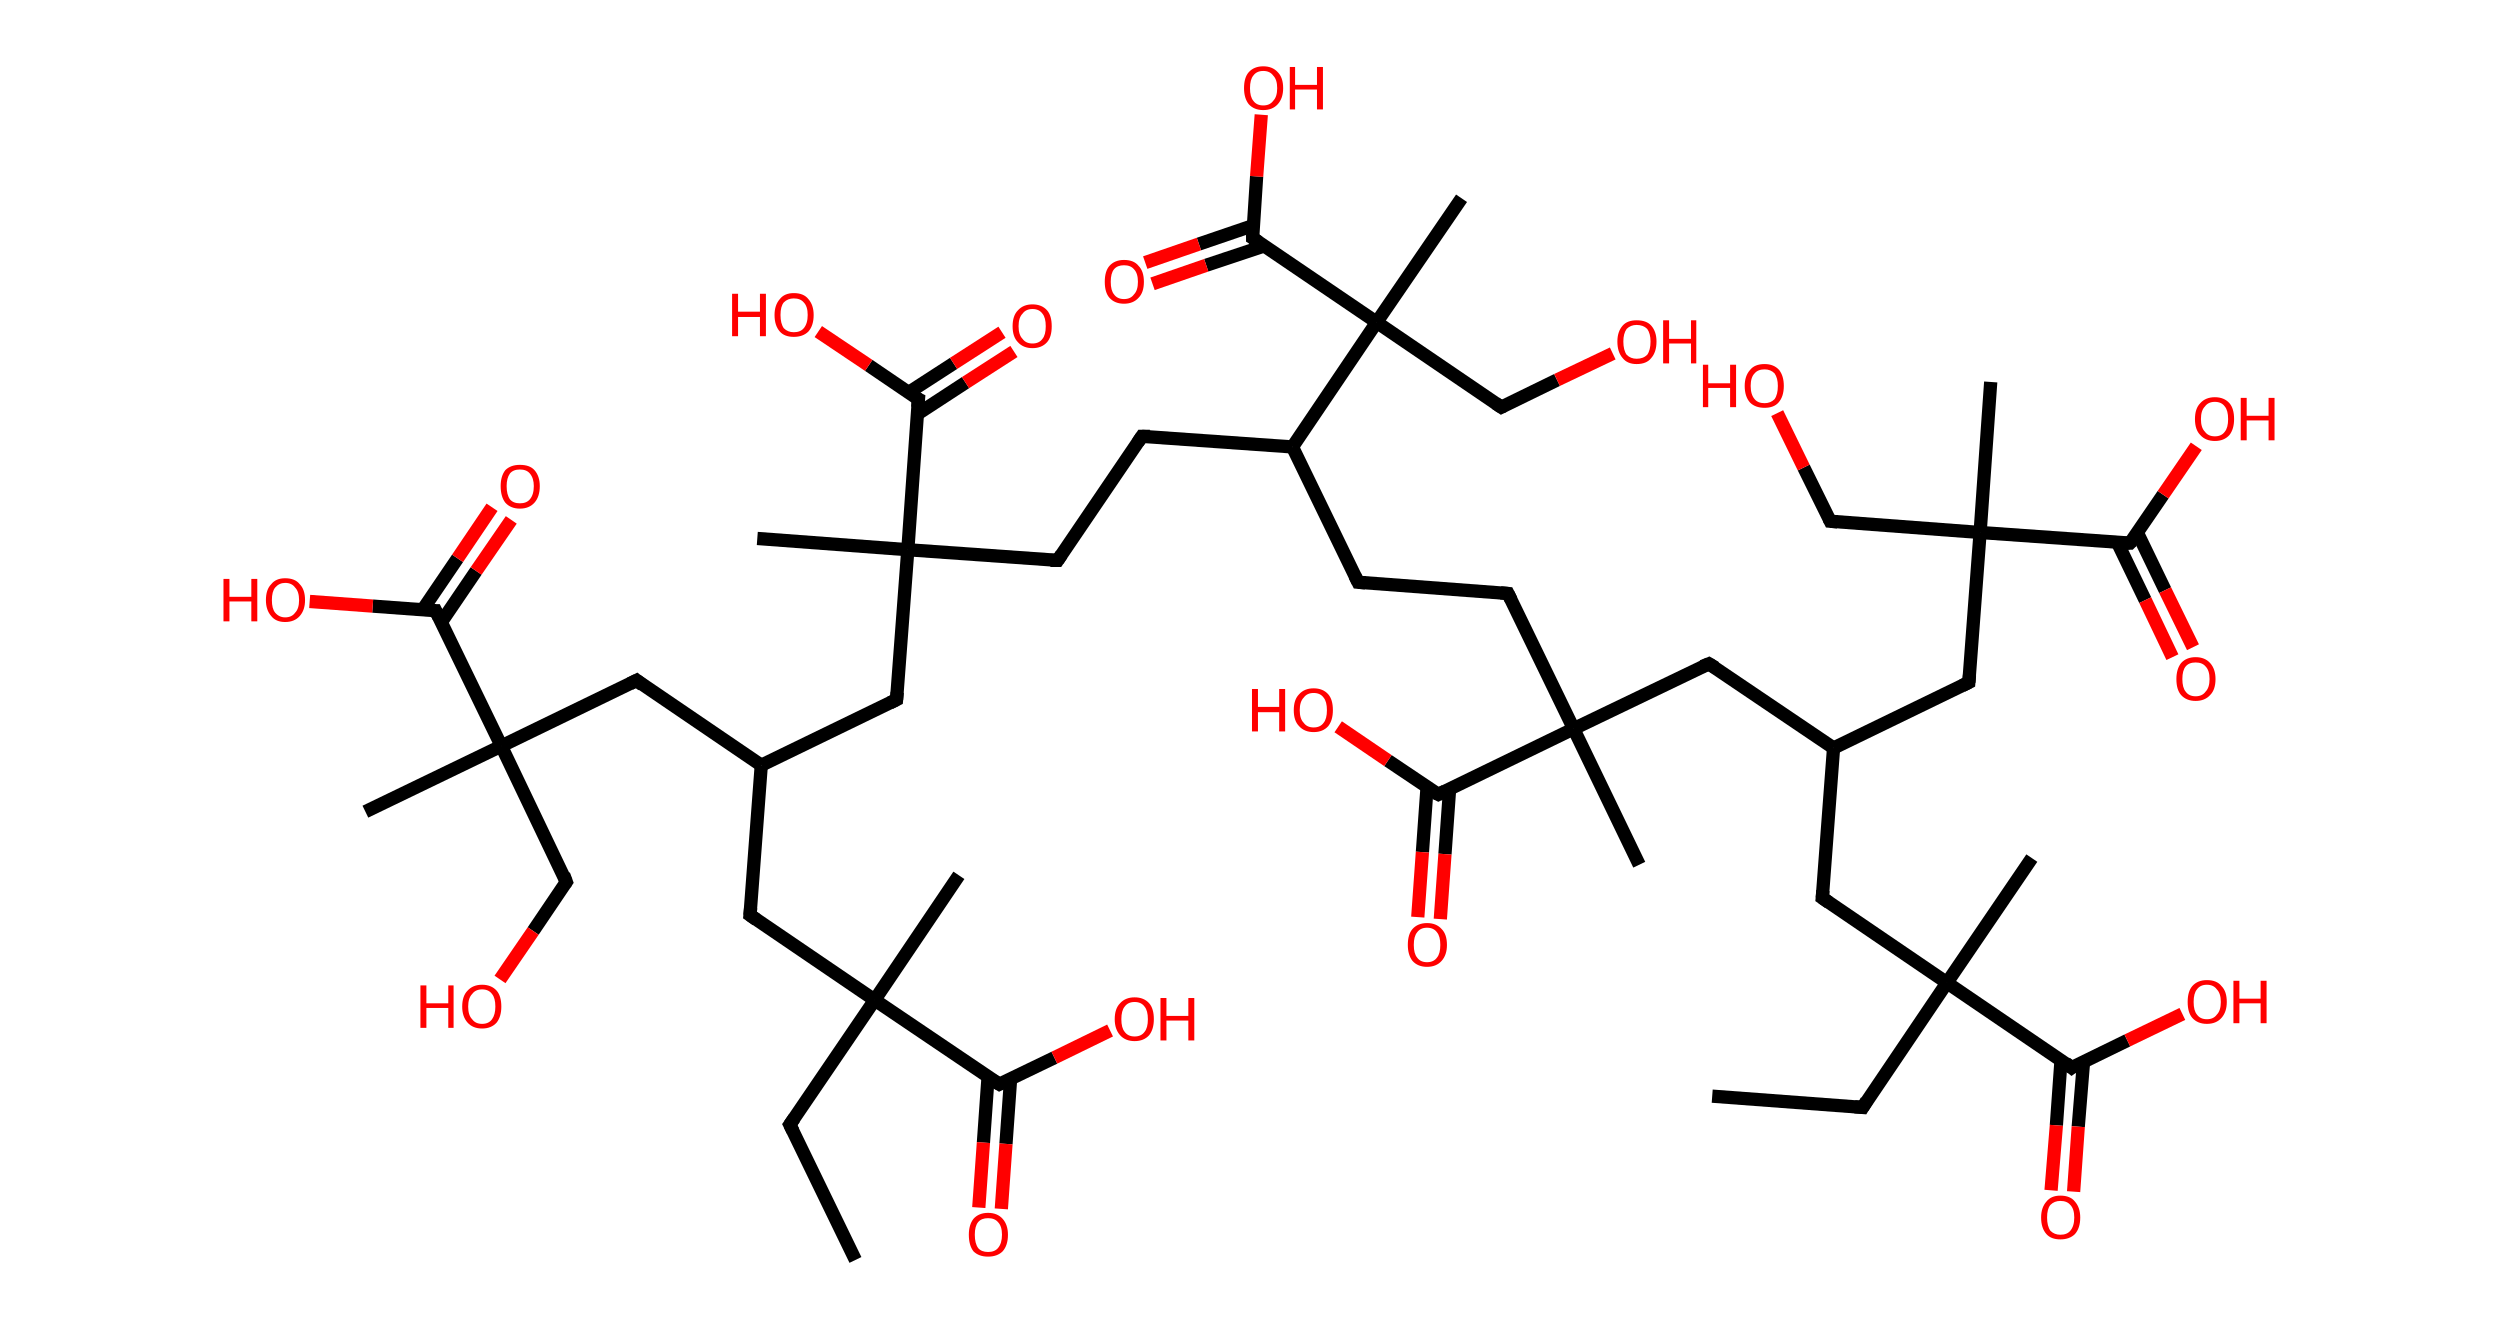 <?xml version='1.0' encoding='ASCII' standalone='yes'?>
<svg xmlns="http://www.w3.org/2000/svg" xmlns:rdkit="http://www.rdkit.org/xml" xmlns:xlink="http://www.w3.org/1999/xlink" version="1.1" baseProfile="full" xml:space="preserve" width="377px" height="200px" viewBox="0 0 377 200">
<!-- END OF HEADER -->
<rect style="opacity:1.0;fill:#FFFFFF;stroke:none" width="377.0" height="200.0" x="0.0" y="0.0"> </rect>
<path class="bond-0 atom-0 atom-1" d="M 258.2,165.3 L 280.9,167.0" style="fill:none;fill-rule:evenodd;stroke:#000000;stroke-width:2.0px;stroke-linecap:butt;stroke-linejoin:miter;stroke-opacity:1"/>
<path class="bond-1 atom-1 atom-2" d="M 280.9,167.0 L 293.6,148.2" style="fill:none;fill-rule:evenodd;stroke:#000000;stroke-width:2.0px;stroke-linecap:butt;stroke-linejoin:miter;stroke-opacity:1"/>
<path class="bond-2 atom-2 atom-3" d="M 293.6,148.2 L 306.4,129.4" style="fill:none;fill-rule:evenodd;stroke:#000000;stroke-width:2.0px;stroke-linecap:butt;stroke-linejoin:miter;stroke-opacity:1"/>
<path class="bond-3 atom-2 atom-4" d="M 293.6,148.2 L 274.8,135.4" style="fill:none;fill-rule:evenodd;stroke:#000000;stroke-width:2.0px;stroke-linecap:butt;stroke-linejoin:miter;stroke-opacity:1"/>
<path class="bond-4 atom-4 atom-5" d="M 274.8,135.4 L 276.5,112.8" style="fill:none;fill-rule:evenodd;stroke:#000000;stroke-width:2.0px;stroke-linecap:butt;stroke-linejoin:miter;stroke-opacity:1"/>
<path class="bond-5 atom-5 atom-6" d="M 276.5,112.8 L 296.9,102.9" style="fill:none;fill-rule:evenodd;stroke:#000000;stroke-width:2.0px;stroke-linecap:butt;stroke-linejoin:miter;stroke-opacity:1"/>
<path class="bond-6 atom-6 atom-7" d="M 296.9,102.9 L 298.6,80.3" style="fill:none;fill-rule:evenodd;stroke:#000000;stroke-width:2.0px;stroke-linecap:butt;stroke-linejoin:miter;stroke-opacity:1"/>
<path class="bond-7 atom-7 atom-8" d="M 298.6,80.3 L 300.2,57.6" style="fill:none;fill-rule:evenodd;stroke:#000000;stroke-width:2.0px;stroke-linecap:butt;stroke-linejoin:miter;stroke-opacity:1"/>
<path class="bond-8 atom-7 atom-9" d="M 298.6,80.3 L 276.0,78.6" style="fill:none;fill-rule:evenodd;stroke:#000000;stroke-width:2.0px;stroke-linecap:butt;stroke-linejoin:miter;stroke-opacity:1"/>
<path class="bond-9 atom-9 atom-10" d="M 276.0,78.6 L 272.0,70.5" style="fill:none;fill-rule:evenodd;stroke:#000000;stroke-width:2.0px;stroke-linecap:butt;stroke-linejoin:miter;stroke-opacity:1"/>
<path class="bond-9 atom-9 atom-10" d="M 272.0,70.5 L 268.0,62.3" style="fill:none;fill-rule:evenodd;stroke:#FF0000;stroke-width:2.0px;stroke-linecap:butt;stroke-linejoin:miter;stroke-opacity:1"/>
<path class="bond-10 atom-7 atom-11" d="M 298.6,80.3 L 321.2,81.9" style="fill:none;fill-rule:evenodd;stroke:#000000;stroke-width:2.0px;stroke-linecap:butt;stroke-linejoin:miter;stroke-opacity:1"/>
<path class="bond-11 atom-11 atom-12" d="M 319.3,81.8 L 323.5,90.5" style="fill:none;fill-rule:evenodd;stroke:#000000;stroke-width:2.0px;stroke-linecap:butt;stroke-linejoin:miter;stroke-opacity:1"/>
<path class="bond-11 atom-11 atom-12" d="M 323.5,90.5 L 327.6,99.1" style="fill:none;fill-rule:evenodd;stroke:#FF0000;stroke-width:2.0px;stroke-linecap:butt;stroke-linejoin:miter;stroke-opacity:1"/>
<path class="bond-11 atom-11 atom-12" d="M 322.3,80.3 L 326.5,89.0" style="fill:none;fill-rule:evenodd;stroke:#000000;stroke-width:2.0px;stroke-linecap:butt;stroke-linejoin:miter;stroke-opacity:1"/>
<path class="bond-11 atom-11 atom-12" d="M 326.5,89.0 L 330.7,97.6" style="fill:none;fill-rule:evenodd;stroke:#FF0000;stroke-width:2.0px;stroke-linecap:butt;stroke-linejoin:miter;stroke-opacity:1"/>
<path class="bond-12 atom-11 atom-13" d="M 321.2,81.9 L 326.2,74.6" style="fill:none;fill-rule:evenodd;stroke:#000000;stroke-width:2.0px;stroke-linecap:butt;stroke-linejoin:miter;stroke-opacity:1"/>
<path class="bond-12 atom-11 atom-13" d="M 326.2,74.6 L 331.2,67.3" style="fill:none;fill-rule:evenodd;stroke:#FF0000;stroke-width:2.0px;stroke-linecap:butt;stroke-linejoin:miter;stroke-opacity:1"/>
<path class="bond-13 atom-5 atom-14" d="M 276.5,112.8 L 257.7,100.1" style="fill:none;fill-rule:evenodd;stroke:#000000;stroke-width:2.0px;stroke-linecap:butt;stroke-linejoin:miter;stroke-opacity:1"/>
<path class="bond-14 atom-14 atom-15" d="M 257.7,100.1 L 237.3,109.9" style="fill:none;fill-rule:evenodd;stroke:#000000;stroke-width:2.0px;stroke-linecap:butt;stroke-linejoin:miter;stroke-opacity:1"/>
<path class="bond-15 atom-15 atom-16" d="M 237.3,109.9 L 247.2,130.4" style="fill:none;fill-rule:evenodd;stroke:#000000;stroke-width:2.0px;stroke-linecap:butt;stroke-linejoin:miter;stroke-opacity:1"/>
<path class="bond-16 atom-15 atom-17" d="M 237.3,109.9 L 227.4,89.5" style="fill:none;fill-rule:evenodd;stroke:#000000;stroke-width:2.0px;stroke-linecap:butt;stroke-linejoin:miter;stroke-opacity:1"/>
<path class="bond-17 atom-17 atom-18" d="M 227.4,89.5 L 204.8,87.8" style="fill:none;fill-rule:evenodd;stroke:#000000;stroke-width:2.0px;stroke-linecap:butt;stroke-linejoin:miter;stroke-opacity:1"/>
<path class="bond-18 atom-18 atom-19" d="M 204.8,87.8 L 194.9,67.4" style="fill:none;fill-rule:evenodd;stroke:#000000;stroke-width:2.0px;stroke-linecap:butt;stroke-linejoin:miter;stroke-opacity:1"/>
<path class="bond-19 atom-19 atom-20" d="M 194.9,67.4 L 172.2,65.8" style="fill:none;fill-rule:evenodd;stroke:#000000;stroke-width:2.0px;stroke-linecap:butt;stroke-linejoin:miter;stroke-opacity:1"/>
<path class="bond-20 atom-20 atom-21" d="M 172.2,65.8 L 159.5,84.5" style="fill:none;fill-rule:evenodd;stroke:#000000;stroke-width:2.0px;stroke-linecap:butt;stroke-linejoin:miter;stroke-opacity:1"/>
<path class="bond-21 atom-21 atom-22" d="M 159.5,84.5 L 136.9,82.9" style="fill:none;fill-rule:evenodd;stroke:#000000;stroke-width:2.0px;stroke-linecap:butt;stroke-linejoin:miter;stroke-opacity:1"/>
<path class="bond-22 atom-22 atom-23" d="M 136.9,82.9 L 114.2,81.2" style="fill:none;fill-rule:evenodd;stroke:#000000;stroke-width:2.0px;stroke-linecap:butt;stroke-linejoin:miter;stroke-opacity:1"/>
<path class="bond-23 atom-22 atom-24" d="M 136.9,82.9 L 135.2,105.5" style="fill:none;fill-rule:evenodd;stroke:#000000;stroke-width:2.0px;stroke-linecap:butt;stroke-linejoin:miter;stroke-opacity:1"/>
<path class="bond-24 atom-24 atom-25" d="M 135.2,105.5 L 114.8,115.4" style="fill:none;fill-rule:evenodd;stroke:#000000;stroke-width:2.0px;stroke-linecap:butt;stroke-linejoin:miter;stroke-opacity:1"/>
<path class="bond-25 atom-25 atom-26" d="M 114.8,115.4 L 113.1,138.0" style="fill:none;fill-rule:evenodd;stroke:#000000;stroke-width:2.0px;stroke-linecap:butt;stroke-linejoin:miter;stroke-opacity:1"/>
<path class="bond-26 atom-26 atom-27" d="M 113.1,138.0 L 131.9,150.8" style="fill:none;fill-rule:evenodd;stroke:#000000;stroke-width:2.0px;stroke-linecap:butt;stroke-linejoin:miter;stroke-opacity:1"/>
<path class="bond-27 atom-27 atom-28" d="M 131.9,150.8 L 144.6,132.0" style="fill:none;fill-rule:evenodd;stroke:#000000;stroke-width:2.0px;stroke-linecap:butt;stroke-linejoin:miter;stroke-opacity:1"/>
<path class="bond-28 atom-27 atom-29" d="M 131.9,150.8 L 119.1,169.6" style="fill:none;fill-rule:evenodd;stroke:#000000;stroke-width:2.0px;stroke-linecap:butt;stroke-linejoin:miter;stroke-opacity:1"/>
<path class="bond-29 atom-29 atom-30" d="M 119.1,169.6 L 129.0,190.0" style="fill:none;fill-rule:evenodd;stroke:#000000;stroke-width:2.0px;stroke-linecap:butt;stroke-linejoin:miter;stroke-opacity:1"/>
<path class="bond-30 atom-27 atom-31" d="M 131.9,150.8 L 150.7,163.5" style="fill:none;fill-rule:evenodd;stroke:#000000;stroke-width:2.0px;stroke-linecap:butt;stroke-linejoin:miter;stroke-opacity:1"/>
<path class="bond-31 atom-31 atom-32" d="M 149.0,162.4 L 148.3,172.3" style="fill:none;fill-rule:evenodd;stroke:#000000;stroke-width:2.0px;stroke-linecap:butt;stroke-linejoin:miter;stroke-opacity:1"/>
<path class="bond-31 atom-31 atom-32" d="M 148.3,172.3 L 147.6,182.1" style="fill:none;fill-rule:evenodd;stroke:#FF0000;stroke-width:2.0px;stroke-linecap:butt;stroke-linejoin:miter;stroke-opacity:1"/>
<path class="bond-31 atom-31 atom-32" d="M 152.4,162.7 L 151.7,172.5" style="fill:none;fill-rule:evenodd;stroke:#000000;stroke-width:2.0px;stroke-linecap:butt;stroke-linejoin:miter;stroke-opacity:1"/>
<path class="bond-31 atom-31 atom-32" d="M 151.7,172.5 L 151.0,182.3" style="fill:none;fill-rule:evenodd;stroke:#FF0000;stroke-width:2.0px;stroke-linecap:butt;stroke-linejoin:miter;stroke-opacity:1"/>
<path class="bond-32 atom-31 atom-33" d="M 150.7,163.5 L 159.0,159.5" style="fill:none;fill-rule:evenodd;stroke:#000000;stroke-width:2.0px;stroke-linecap:butt;stroke-linejoin:miter;stroke-opacity:1"/>
<path class="bond-32 atom-31 atom-33" d="M 159.0,159.5 L 167.4,155.4" style="fill:none;fill-rule:evenodd;stroke:#FF0000;stroke-width:2.0px;stroke-linecap:butt;stroke-linejoin:miter;stroke-opacity:1"/>
<path class="bond-33 atom-25 atom-34" d="M 114.8,115.4 L 96.0,102.6" style="fill:none;fill-rule:evenodd;stroke:#000000;stroke-width:2.0px;stroke-linecap:butt;stroke-linejoin:miter;stroke-opacity:1"/>
<path class="bond-34 atom-34 atom-35" d="M 96.0,102.6 L 75.6,112.5" style="fill:none;fill-rule:evenodd;stroke:#000000;stroke-width:2.0px;stroke-linecap:butt;stroke-linejoin:miter;stroke-opacity:1"/>
<path class="bond-35 atom-35 atom-36" d="M 75.6,112.5 L 55.1,122.4" style="fill:none;fill-rule:evenodd;stroke:#000000;stroke-width:2.0px;stroke-linecap:butt;stroke-linejoin:miter;stroke-opacity:1"/>
<path class="bond-36 atom-35 atom-37" d="M 75.6,112.5 L 85.4,133.0" style="fill:none;fill-rule:evenodd;stroke:#000000;stroke-width:2.0px;stroke-linecap:butt;stroke-linejoin:miter;stroke-opacity:1"/>
<path class="bond-37 atom-37 atom-38" d="M 85.4,133.0 L 80.4,140.4" style="fill:none;fill-rule:evenodd;stroke:#000000;stroke-width:2.0px;stroke-linecap:butt;stroke-linejoin:miter;stroke-opacity:1"/>
<path class="bond-37 atom-37 atom-38" d="M 80.4,140.4 L 75.4,147.7" style="fill:none;fill-rule:evenodd;stroke:#FF0000;stroke-width:2.0px;stroke-linecap:butt;stroke-linejoin:miter;stroke-opacity:1"/>
<path class="bond-38 atom-35 atom-39" d="M 75.6,112.5 L 65.7,92.1" style="fill:none;fill-rule:evenodd;stroke:#000000;stroke-width:2.0px;stroke-linecap:butt;stroke-linejoin:miter;stroke-opacity:1"/>
<path class="bond-39 atom-39 atom-40" d="M 66.5,93.9 L 71.8,86.1" style="fill:none;fill-rule:evenodd;stroke:#000000;stroke-width:2.0px;stroke-linecap:butt;stroke-linejoin:miter;stroke-opacity:1"/>
<path class="bond-39 atom-39 atom-40" d="M 71.8,86.1 L 77.1,78.4" style="fill:none;fill-rule:evenodd;stroke:#FF0000;stroke-width:2.0px;stroke-linecap:butt;stroke-linejoin:miter;stroke-opacity:1"/>
<path class="bond-39 atom-39 atom-40" d="M 63.7,92.0 L 69.0,84.2" style="fill:none;fill-rule:evenodd;stroke:#000000;stroke-width:2.0px;stroke-linecap:butt;stroke-linejoin:miter;stroke-opacity:1"/>
<path class="bond-39 atom-39 atom-40" d="M 69.0,84.2 L 74.2,76.5" style="fill:none;fill-rule:evenodd;stroke:#FF0000;stroke-width:2.0px;stroke-linecap:butt;stroke-linejoin:miter;stroke-opacity:1"/>
<path class="bond-40 atom-39 atom-41" d="M 65.7,92.1 L 56.2,91.4" style="fill:none;fill-rule:evenodd;stroke:#000000;stroke-width:2.0px;stroke-linecap:butt;stroke-linejoin:miter;stroke-opacity:1"/>
<path class="bond-40 atom-39 atom-41" d="M 56.2,91.4 L 46.7,90.7" style="fill:none;fill-rule:evenodd;stroke:#FF0000;stroke-width:2.0px;stroke-linecap:butt;stroke-linejoin:miter;stroke-opacity:1"/>
<path class="bond-41 atom-22 atom-42" d="M 136.9,82.9 L 138.5,60.2" style="fill:none;fill-rule:evenodd;stroke:#000000;stroke-width:2.0px;stroke-linecap:butt;stroke-linejoin:miter;stroke-opacity:1"/>
<path class="bond-42 atom-42 atom-43" d="M 138.4,62.4 L 145.6,57.7" style="fill:none;fill-rule:evenodd;stroke:#000000;stroke-width:2.0px;stroke-linecap:butt;stroke-linejoin:miter;stroke-opacity:1"/>
<path class="bond-42 atom-42 atom-43" d="M 145.6,57.7 L 152.9,53.0" style="fill:none;fill-rule:evenodd;stroke:#FF0000;stroke-width:2.0px;stroke-linecap:butt;stroke-linejoin:miter;stroke-opacity:1"/>
<path class="bond-42 atom-42 atom-43" d="M 137.0,59.2 L 143.8,54.8" style="fill:none;fill-rule:evenodd;stroke:#000000;stroke-width:2.0px;stroke-linecap:butt;stroke-linejoin:miter;stroke-opacity:1"/>
<path class="bond-42 atom-42 atom-43" d="M 143.8,54.8 L 151.1,50.1" style="fill:none;fill-rule:evenodd;stroke:#FF0000;stroke-width:2.0px;stroke-linecap:butt;stroke-linejoin:miter;stroke-opacity:1"/>
<path class="bond-43 atom-42 atom-44" d="M 138.5,60.2 L 131.0,55.1" style="fill:none;fill-rule:evenodd;stroke:#000000;stroke-width:2.0px;stroke-linecap:butt;stroke-linejoin:miter;stroke-opacity:1"/>
<path class="bond-43 atom-42 atom-44" d="M 131.0,55.1 L 123.4,50.0" style="fill:none;fill-rule:evenodd;stroke:#FF0000;stroke-width:2.0px;stroke-linecap:butt;stroke-linejoin:miter;stroke-opacity:1"/>
<path class="bond-44 atom-19 atom-45" d="M 194.9,67.4 L 207.6,48.6" style="fill:none;fill-rule:evenodd;stroke:#000000;stroke-width:2.0px;stroke-linecap:butt;stroke-linejoin:miter;stroke-opacity:1"/>
<path class="bond-45 atom-45 atom-46" d="M 207.6,48.6 L 220.4,29.9" style="fill:none;fill-rule:evenodd;stroke:#000000;stroke-width:2.0px;stroke-linecap:butt;stroke-linejoin:miter;stroke-opacity:1"/>
<path class="bond-46 atom-45 atom-47" d="M 207.6,48.6 L 226.4,61.4" style="fill:none;fill-rule:evenodd;stroke:#000000;stroke-width:2.0px;stroke-linecap:butt;stroke-linejoin:miter;stroke-opacity:1"/>
<path class="bond-47 atom-47 atom-48" d="M 226.4,61.4 L 234.8,57.3" style="fill:none;fill-rule:evenodd;stroke:#000000;stroke-width:2.0px;stroke-linecap:butt;stroke-linejoin:miter;stroke-opacity:1"/>
<path class="bond-47 atom-47 atom-48" d="M 234.8,57.3 L 243.2,53.3" style="fill:none;fill-rule:evenodd;stroke:#FF0000;stroke-width:2.0px;stroke-linecap:butt;stroke-linejoin:miter;stroke-opacity:1"/>
<path class="bond-48 atom-45 atom-49" d="M 207.6,48.6 L 188.9,35.9" style="fill:none;fill-rule:evenodd;stroke:#000000;stroke-width:2.0px;stroke-linecap:butt;stroke-linejoin:miter;stroke-opacity:1"/>
<path class="bond-49 atom-49 atom-50" d="M 189.0,34.0 L 180.8,36.8" style="fill:none;fill-rule:evenodd;stroke:#000000;stroke-width:2.0px;stroke-linecap:butt;stroke-linejoin:miter;stroke-opacity:1"/>
<path class="bond-49 atom-49 atom-50" d="M 180.8,36.8 L 172.7,39.6" style="fill:none;fill-rule:evenodd;stroke:#FF0000;stroke-width:2.0px;stroke-linecap:butt;stroke-linejoin:miter;stroke-opacity:1"/>
<path class="bond-49 atom-49 atom-50" d="M 190.6,37.1 L 181.9,40.0" style="fill:none;fill-rule:evenodd;stroke:#000000;stroke-width:2.0px;stroke-linecap:butt;stroke-linejoin:miter;stroke-opacity:1"/>
<path class="bond-49 atom-49 atom-50" d="M 181.9,40.0 L 173.8,42.8" style="fill:none;fill-rule:evenodd;stroke:#FF0000;stroke-width:2.0px;stroke-linecap:butt;stroke-linejoin:miter;stroke-opacity:1"/>
<path class="bond-50 atom-49 atom-51" d="M 188.9,35.9 L 189.5,26.6" style="fill:none;fill-rule:evenodd;stroke:#000000;stroke-width:2.0px;stroke-linecap:butt;stroke-linejoin:miter;stroke-opacity:1"/>
<path class="bond-50 atom-49 atom-51" d="M 189.5,26.6 L 190.2,17.3" style="fill:none;fill-rule:evenodd;stroke:#FF0000;stroke-width:2.0px;stroke-linecap:butt;stroke-linejoin:miter;stroke-opacity:1"/>
<path class="bond-51 atom-15 atom-52" d="M 237.3,109.9 L 216.9,119.8" style="fill:none;fill-rule:evenodd;stroke:#000000;stroke-width:2.0px;stroke-linecap:butt;stroke-linejoin:miter;stroke-opacity:1"/>
<path class="bond-52 atom-52 atom-53" d="M 215.2,118.7 L 214.5,128.5" style="fill:none;fill-rule:evenodd;stroke:#000000;stroke-width:2.0px;stroke-linecap:butt;stroke-linejoin:miter;stroke-opacity:1"/>
<path class="bond-52 atom-52 atom-53" d="M 214.5,128.5 L 213.8,138.3" style="fill:none;fill-rule:evenodd;stroke:#FF0000;stroke-width:2.0px;stroke-linecap:butt;stroke-linejoin:miter;stroke-opacity:1"/>
<path class="bond-52 atom-52 atom-53" d="M 218.6,119.0 L 217.9,128.8" style="fill:none;fill-rule:evenodd;stroke:#000000;stroke-width:2.0px;stroke-linecap:butt;stroke-linejoin:miter;stroke-opacity:1"/>
<path class="bond-52 atom-52 atom-53" d="M 217.9,128.8 L 217.2,138.6" style="fill:none;fill-rule:evenodd;stroke:#FF0000;stroke-width:2.0px;stroke-linecap:butt;stroke-linejoin:miter;stroke-opacity:1"/>
<path class="bond-53 atom-52 atom-54" d="M 216.9,119.8 L 209.3,114.7" style="fill:none;fill-rule:evenodd;stroke:#000000;stroke-width:2.0px;stroke-linecap:butt;stroke-linejoin:miter;stroke-opacity:1"/>
<path class="bond-53 atom-52 atom-54" d="M 209.3,114.7 L 201.8,109.6" style="fill:none;fill-rule:evenodd;stroke:#FF0000;stroke-width:2.0px;stroke-linecap:butt;stroke-linejoin:miter;stroke-opacity:1"/>
<path class="bond-54 atom-2 atom-55" d="M 293.6,148.2 L 312.4,161.0" style="fill:none;fill-rule:evenodd;stroke:#000000;stroke-width:2.0px;stroke-linecap:butt;stroke-linejoin:miter;stroke-opacity:1"/>
<path class="bond-55 atom-55 atom-56" d="M 310.8,159.9 L 310.1,169.7" style="fill:none;fill-rule:evenodd;stroke:#000000;stroke-width:2.0px;stroke-linecap:butt;stroke-linejoin:miter;stroke-opacity:1"/>
<path class="bond-55 atom-55 atom-56" d="M 310.1,169.7 L 309.3,179.5" style="fill:none;fill-rule:evenodd;stroke:#FF0000;stroke-width:2.0px;stroke-linecap:butt;stroke-linejoin:miter;stroke-opacity:1"/>
<path class="bond-55 atom-55 atom-56" d="M 314.2,160.1 L 313.4,169.9" style="fill:none;fill-rule:evenodd;stroke:#000000;stroke-width:2.0px;stroke-linecap:butt;stroke-linejoin:miter;stroke-opacity:1"/>
<path class="bond-55 atom-55 atom-56" d="M 313.4,169.9 L 312.7,179.7" style="fill:none;fill-rule:evenodd;stroke:#FF0000;stroke-width:2.0px;stroke-linecap:butt;stroke-linejoin:miter;stroke-opacity:1"/>
<path class="bond-56 atom-55 atom-57" d="M 312.4,161.0 L 320.8,156.9" style="fill:none;fill-rule:evenodd;stroke:#000000;stroke-width:2.0px;stroke-linecap:butt;stroke-linejoin:miter;stroke-opacity:1"/>
<path class="bond-56 atom-55 atom-57" d="M 320.8,156.9 L 329.1,152.9" style="fill:none;fill-rule:evenodd;stroke:#FF0000;stroke-width:2.0px;stroke-linecap:butt;stroke-linejoin:miter;stroke-opacity:1"/>
<path d="M 279.7,166.9 L 280.9,167.0 L 281.5,166.0" style="fill:none;stroke:#000000;stroke-width:2.0px;stroke-linecap:butt;stroke-linejoin:miter;stroke-opacity:1;"/>
<path d="M 275.8,136.1 L 274.8,135.4 L 274.9,134.3" style="fill:none;stroke:#000000;stroke-width:2.0px;stroke-linecap:butt;stroke-linejoin:miter;stroke-opacity:1;"/>
<path d="M 295.9,103.4 L 296.9,102.9 L 297.0,101.8" style="fill:none;stroke:#000000;stroke-width:2.0px;stroke-linecap:butt;stroke-linejoin:miter;stroke-opacity:1;"/>
<path d="M 277.1,78.7 L 276.0,78.6 L 275.8,78.2" style="fill:none;stroke:#000000;stroke-width:2.0px;stroke-linecap:butt;stroke-linejoin:miter;stroke-opacity:1;"/>
<path d="M 320.1,81.9 L 321.2,81.9 L 321.5,81.6" style="fill:none;stroke:#000000;stroke-width:2.0px;stroke-linecap:butt;stroke-linejoin:miter;stroke-opacity:1;"/>
<path d="M 258.7,100.7 L 257.7,100.1 L 256.7,100.5" style="fill:none;stroke:#000000;stroke-width:2.0px;stroke-linecap:butt;stroke-linejoin:miter;stroke-opacity:1;"/>
<path d="M 227.9,90.5 L 227.4,89.5 L 226.3,89.4" style="fill:none;stroke:#000000;stroke-width:2.0px;stroke-linecap:butt;stroke-linejoin:miter;stroke-opacity:1;"/>
<path d="M 205.9,87.9 L 204.8,87.8 L 204.3,86.8" style="fill:none;stroke:#000000;stroke-width:2.0px;stroke-linecap:butt;stroke-linejoin:miter;stroke-opacity:1;"/>
<path d="M 173.4,65.8 L 172.2,65.8 L 171.6,66.7" style="fill:none;stroke:#000000;stroke-width:2.0px;stroke-linecap:butt;stroke-linejoin:miter;stroke-opacity:1;"/>
<path d="M 160.1,83.6 L 159.5,84.5 L 158.4,84.5" style="fill:none;stroke:#000000;stroke-width:2.0px;stroke-linecap:butt;stroke-linejoin:miter;stroke-opacity:1;"/>
<path d="M 135.3,104.4 L 135.2,105.5 L 134.2,106.0" style="fill:none;stroke:#000000;stroke-width:2.0px;stroke-linecap:butt;stroke-linejoin:miter;stroke-opacity:1;"/>
<path d="M 113.2,136.9 L 113.1,138.0 L 114.1,138.7" style="fill:none;stroke:#000000;stroke-width:2.0px;stroke-linecap:butt;stroke-linejoin:miter;stroke-opacity:1;"/>
<path d="M 119.8,168.6 L 119.1,169.6 L 119.6,170.6" style="fill:none;stroke:#000000;stroke-width:2.0px;stroke-linecap:butt;stroke-linejoin:miter;stroke-opacity:1;"/>
<path d="M 149.7,162.9 L 150.7,163.5 L 151.1,163.3" style="fill:none;stroke:#000000;stroke-width:2.0px;stroke-linecap:butt;stroke-linejoin:miter;stroke-opacity:1;"/>
<path d="M 96.9,103.3 L 96.0,102.6 L 95.0,103.1" style="fill:none;stroke:#000000;stroke-width:2.0px;stroke-linecap:butt;stroke-linejoin:miter;stroke-opacity:1;"/>
<path d="M 85.0,131.9 L 85.4,133.0 L 85.2,133.3" style="fill:none;stroke:#000000;stroke-width:2.0px;stroke-linecap:butt;stroke-linejoin:miter;stroke-opacity:1;"/>
<path d="M 66.2,93.1 L 65.7,92.1 L 65.2,92.1" style="fill:none;stroke:#000000;stroke-width:2.0px;stroke-linecap:butt;stroke-linejoin:miter;stroke-opacity:1;"/>
<path d="M 138.4,61.4 L 138.5,60.2 L 138.1,60.0" style="fill:none;stroke:#000000;stroke-width:2.0px;stroke-linecap:butt;stroke-linejoin:miter;stroke-opacity:1;"/>
<path d="M 225.5,60.8 L 226.4,61.4 L 226.8,61.2" style="fill:none;stroke:#000000;stroke-width:2.0px;stroke-linecap:butt;stroke-linejoin:miter;stroke-opacity:1;"/>
<path d="M 189.8,36.5 L 188.9,35.9 L 188.9,35.4" style="fill:none;stroke:#000000;stroke-width:2.0px;stroke-linecap:butt;stroke-linejoin:miter;stroke-opacity:1;"/>
<path d="M 217.9,119.3 L 216.9,119.8 L 216.5,119.6" style="fill:none;stroke:#000000;stroke-width:2.0px;stroke-linecap:butt;stroke-linejoin:miter;stroke-opacity:1;"/>
<path d="M 311.5,160.3 L 312.4,161.0 L 312.8,160.7" style="fill:none;stroke:#000000;stroke-width:2.0px;stroke-linecap:butt;stroke-linejoin:miter;stroke-opacity:1;"/>
<path class="atom-10" d="M 256.8 55.0 L 257.6 55.0 L 257.6 57.8 L 260.9 57.8 L 260.9 55.0 L 261.8 55.0 L 261.8 61.4 L 260.9 61.4 L 260.9 58.5 L 257.6 58.5 L 257.6 61.4 L 256.8 61.4 L 256.8 55.0 " fill="#FF0000"/>
<path class="atom-10" d="M 263.1 58.2 Q 263.1 56.7, 263.9 55.8 Q 264.6 54.9, 266.1 54.9 Q 267.5 54.9, 268.3 55.8 Q 269.0 56.7, 269.0 58.2 Q 269.0 59.8, 268.2 60.7 Q 267.5 61.5, 266.1 61.5 Q 264.7 61.5, 263.9 60.7 Q 263.1 59.8, 263.1 58.2 M 266.1 60.8 Q 267.0 60.8, 267.6 60.2 Q 268.1 59.5, 268.1 58.2 Q 268.1 57.0, 267.6 56.3 Q 267.0 55.7, 266.1 55.7 Q 265.1 55.7, 264.6 56.3 Q 264.0 56.9, 264.0 58.2 Q 264.0 59.5, 264.6 60.2 Q 265.1 60.8, 266.1 60.8 " fill="#FF0000"/>
<path class="atom-12" d="M 328.2 102.4 Q 328.2 100.9, 328.9 100.0 Q 329.7 99.1, 331.1 99.1 Q 332.5 99.1, 333.3 100.0 Q 334.1 100.9, 334.1 102.4 Q 334.1 104.0, 333.3 104.8 Q 332.5 105.7, 331.1 105.7 Q 329.7 105.7, 328.9 104.8 Q 328.2 104.0, 328.2 102.4 M 331.1 105.0 Q 332.1 105.0, 332.6 104.3 Q 333.2 103.7, 333.2 102.4 Q 333.2 101.1, 332.6 100.5 Q 332.1 99.9, 331.1 99.9 Q 330.1 99.9, 329.6 100.5 Q 329.1 101.1, 329.1 102.4 Q 329.1 103.7, 329.6 104.3 Q 330.1 105.0, 331.1 105.0 " fill="#FF0000"/>
<path class="atom-13" d="M 331.0 63.2 Q 331.0 61.6, 331.8 60.8 Q 332.6 59.9, 334.0 59.9 Q 335.4 59.9, 336.2 60.8 Q 336.9 61.6, 336.9 63.2 Q 336.9 64.7, 336.2 65.6 Q 335.4 66.5, 334.0 66.5 Q 332.6 66.5, 331.8 65.6 Q 331.0 64.8, 331.0 63.2 M 334.0 65.8 Q 335.0 65.8, 335.5 65.1 Q 336.0 64.5, 336.0 63.2 Q 336.0 61.9, 335.5 61.3 Q 335.0 60.6, 334.0 60.6 Q 333.0 60.6, 332.5 61.3 Q 331.9 61.9, 331.9 63.2 Q 331.9 64.5, 332.5 65.1 Q 333.0 65.8, 334.0 65.8 " fill="#FF0000"/>
<path class="atom-13" d="M 337.9 60.0 L 338.8 60.0 L 338.8 62.7 L 342.1 62.7 L 342.1 60.0 L 343.0 60.0 L 343.0 66.4 L 342.1 66.4 L 342.1 63.4 L 338.8 63.4 L 338.8 66.4 L 337.9 66.4 L 337.9 60.0 " fill="#FF0000"/>
<path class="atom-32" d="M 146.1 186.2 Q 146.1 184.7, 146.8 183.8 Q 147.6 182.9, 149.0 182.9 Q 150.4 182.9, 151.2 183.8 Q 152.0 184.7, 152.0 186.2 Q 152.0 187.8, 151.2 188.7 Q 150.4 189.5, 149.0 189.5 Q 147.6 189.5, 146.8 188.7 Q 146.1 187.8, 146.1 186.2 M 149.0 188.8 Q 150.0 188.8, 150.5 188.2 Q 151.1 187.5, 151.1 186.2 Q 151.1 184.9, 150.5 184.3 Q 150.0 183.7, 149.0 183.7 Q 148.0 183.7, 147.5 184.3 Q 147.0 184.9, 147.0 186.2 Q 147.0 187.5, 147.5 188.2 Q 148.0 188.8, 149.0 188.8 " fill="#FF0000"/>
<path class="atom-33" d="M 168.1 153.7 Q 168.1 152.1, 168.9 151.3 Q 169.7 150.4, 171.1 150.4 Q 172.5 150.4, 173.3 151.3 Q 174.0 152.1, 174.0 153.7 Q 174.0 155.2, 173.3 156.1 Q 172.5 157.0, 171.1 157.0 Q 169.7 157.0, 168.9 156.1 Q 168.1 155.2, 168.1 153.7 M 171.1 156.3 Q 172.1 156.3, 172.6 155.6 Q 173.1 155.0, 173.1 153.7 Q 173.1 152.4, 172.6 151.8 Q 172.1 151.1, 171.1 151.1 Q 170.1 151.1, 169.6 151.8 Q 169.1 152.4, 169.1 153.7 Q 169.1 155.0, 169.6 155.6 Q 170.1 156.3, 171.1 156.3 " fill="#FF0000"/>
<path class="atom-33" d="M 175.0 150.5 L 175.9 150.5 L 175.9 153.2 L 179.2 153.2 L 179.2 150.5 L 180.1 150.5 L 180.1 156.9 L 179.2 156.9 L 179.2 153.9 L 175.9 153.9 L 175.9 156.9 L 175.0 156.9 L 175.0 150.5 " fill="#FF0000"/>
<path class="atom-38" d="M 63.4 148.6 L 64.3 148.6 L 64.3 151.3 L 67.6 151.3 L 67.6 148.6 L 68.4 148.6 L 68.4 155.0 L 67.6 155.0 L 67.6 152.0 L 64.3 152.0 L 64.3 155.0 L 63.4 155.0 L 63.4 148.6 " fill="#FF0000"/>
<path class="atom-38" d="M 69.7 151.8 Q 69.7 150.2, 70.5 149.4 Q 71.3 148.5, 72.7 148.5 Q 74.1 148.5, 74.9 149.4 Q 75.6 150.2, 75.6 151.8 Q 75.6 153.3, 74.9 154.2 Q 74.1 155.1, 72.7 155.1 Q 71.3 155.1, 70.5 154.2 Q 69.7 153.3, 69.7 151.8 M 72.7 154.4 Q 73.7 154.4, 74.2 153.7 Q 74.7 153.0, 74.7 151.8 Q 74.7 150.5, 74.2 149.9 Q 73.7 149.2, 72.7 149.2 Q 71.7 149.2, 71.2 149.9 Q 70.6 150.5, 70.6 151.8 Q 70.6 153.1, 71.2 153.7 Q 71.7 154.4, 72.7 154.4 " fill="#FF0000"/>
<path class="atom-40" d="M 75.5 73.3 Q 75.5 71.8, 76.2 70.9 Q 77.0 70.1, 78.4 70.1 Q 79.9 70.1, 80.6 70.9 Q 81.4 71.8, 81.4 73.3 Q 81.4 74.9, 80.6 75.8 Q 79.8 76.7, 78.4 76.7 Q 77.0 76.7, 76.2 75.8 Q 75.5 74.9, 75.5 73.3 M 78.4 75.9 Q 79.4 75.9, 79.9 75.3 Q 80.5 74.6, 80.5 73.3 Q 80.5 72.1, 79.9 71.4 Q 79.4 70.8, 78.4 70.8 Q 77.4 70.8, 76.9 71.4 Q 76.4 72.1, 76.4 73.3 Q 76.4 74.6, 76.9 75.3 Q 77.4 75.9, 78.4 75.9 " fill="#FF0000"/>
<path class="atom-41" d="M 33.7 87.3 L 34.6 87.3 L 34.6 90.0 L 37.9 90.0 L 37.9 87.3 L 38.8 87.3 L 38.8 93.7 L 37.9 93.7 L 37.9 90.7 L 34.6 90.7 L 34.6 93.7 L 33.7 93.7 L 33.7 87.3 " fill="#FF0000"/>
<path class="atom-41" d="M 40.1 90.5 Q 40.1 88.9, 40.9 88.1 Q 41.6 87.2, 43.0 87.2 Q 44.5 87.2, 45.2 88.1 Q 46.0 88.9, 46.0 90.5 Q 46.0 92.0, 45.2 92.9 Q 44.4 93.8, 43.0 93.8 Q 41.6 93.8, 40.9 92.9 Q 40.1 92.0, 40.1 90.5 M 43.0 93.1 Q 44.0 93.1, 44.5 92.4 Q 45.1 91.8, 45.1 90.5 Q 45.1 89.2, 44.5 88.6 Q 44.0 87.9, 43.0 87.9 Q 42.1 87.9, 41.5 88.6 Q 41.0 89.2, 41.0 90.5 Q 41.0 91.8, 41.5 92.4 Q 42.1 93.1, 43.0 93.1 " fill="#FF0000"/>
<path class="atom-43" d="M 152.7 49.2 Q 152.7 47.6, 153.5 46.8 Q 154.3 45.9, 155.7 45.9 Q 157.1 45.9, 157.9 46.8 Q 158.6 47.6, 158.6 49.2 Q 158.6 50.8, 157.9 51.6 Q 157.1 52.5, 155.7 52.5 Q 154.3 52.5, 153.5 51.6 Q 152.7 50.8, 152.7 49.2 M 155.7 51.8 Q 156.7 51.8, 157.2 51.1 Q 157.7 50.5, 157.7 49.2 Q 157.7 47.9, 157.2 47.3 Q 156.7 46.6, 155.7 46.6 Q 154.7 46.6, 154.2 47.3 Q 153.6 47.9, 153.6 49.2 Q 153.6 50.5, 154.2 51.1 Q 154.7 51.8, 155.7 51.8 " fill="#FF0000"/>
<path class="atom-44" d="M 110.4 44.3 L 111.3 44.3 L 111.3 47.0 L 114.6 47.0 L 114.6 44.3 L 115.5 44.3 L 115.5 50.7 L 114.6 50.7 L 114.6 47.8 L 111.3 47.8 L 111.3 50.7 L 110.4 50.7 L 110.4 44.3 " fill="#FF0000"/>
<path class="atom-44" d="M 116.8 47.5 Q 116.8 46.0, 117.6 45.1 Q 118.3 44.2, 119.7 44.2 Q 121.2 44.2, 121.9 45.1 Q 122.7 46.0, 122.7 47.5 Q 122.7 49.1, 121.9 50.0 Q 121.1 50.8, 119.7 50.8 Q 118.3 50.8, 117.6 50.0 Q 116.8 49.1, 116.8 47.5 M 119.7 50.1 Q 120.7 50.1, 121.2 49.5 Q 121.8 48.8, 121.8 47.5 Q 121.8 46.2, 121.2 45.6 Q 120.7 45.0, 119.7 45.0 Q 118.8 45.0, 118.2 45.6 Q 117.7 46.2, 117.7 47.5 Q 117.7 48.8, 118.2 49.5 Q 118.8 50.1, 119.7 50.1 " fill="#FF0000"/>
<path class="atom-48" d="M 243.9 51.5 Q 243.9 50.0, 244.7 49.1 Q 245.4 48.3, 246.8 48.3 Q 248.3 48.3, 249.0 49.1 Q 249.8 50.0, 249.8 51.5 Q 249.8 53.1, 249.0 54.0 Q 248.3 54.9, 246.8 54.9 Q 245.4 54.9, 244.7 54.0 Q 243.9 53.1, 243.9 51.5 M 246.8 54.1 Q 247.8 54.1, 248.4 53.5 Q 248.9 52.8, 248.9 51.5 Q 248.9 50.3, 248.4 49.6 Q 247.8 49.0, 246.8 49.0 Q 245.9 49.0, 245.3 49.6 Q 244.8 50.3, 244.8 51.5 Q 244.8 52.8, 245.3 53.5 Q 245.9 54.1, 246.8 54.1 " fill="#FF0000"/>
<path class="atom-48" d="M 250.8 48.3 L 251.7 48.3 L 251.7 51.1 L 255.0 51.1 L 255.0 48.3 L 255.8 48.3 L 255.8 54.8 L 255.0 54.8 L 255.0 51.8 L 251.7 51.8 L 251.7 54.8 L 250.8 54.8 L 250.8 48.3 " fill="#FF0000"/>
<path class="atom-50" d="M 166.6 42.5 Q 166.6 40.9, 167.3 40.1 Q 168.1 39.2, 169.5 39.2 Q 171.0 39.2, 171.7 40.1 Q 172.5 40.9, 172.5 42.5 Q 172.5 44.1, 171.7 44.9 Q 170.9 45.8, 169.5 45.8 Q 168.1 45.8, 167.3 44.9 Q 166.6 44.1, 166.6 42.5 M 169.5 45.1 Q 170.5 45.1, 171.0 44.4 Q 171.6 43.8, 171.6 42.5 Q 171.6 41.2, 171.0 40.6 Q 170.5 40.0, 169.5 40.0 Q 168.5 40.0, 168.0 40.6 Q 167.5 41.2, 167.5 42.5 Q 167.5 43.8, 168.0 44.4 Q 168.5 45.1, 169.5 45.1 " fill="#FF0000"/>
<path class="atom-51" d="M 187.6 13.3 Q 187.6 11.7, 188.3 10.9 Q 189.1 10.0, 190.5 10.0 Q 191.9 10.0, 192.7 10.9 Q 193.5 11.7, 193.5 13.3 Q 193.5 14.8, 192.7 15.7 Q 191.9 16.6, 190.5 16.6 Q 189.1 16.6, 188.3 15.7 Q 187.6 14.8, 187.6 13.3 M 190.5 15.9 Q 191.5 15.9, 192.0 15.2 Q 192.6 14.6, 192.6 13.3 Q 192.6 12.0, 192.0 11.4 Q 191.5 10.7, 190.5 10.7 Q 189.5 10.7, 189.0 11.4 Q 188.5 12.0, 188.5 13.3 Q 188.5 14.6, 189.0 15.2 Q 189.5 15.9, 190.5 15.9 " fill="#FF0000"/>
<path class="atom-51" d="M 194.5 10.1 L 195.3 10.1 L 195.3 12.8 L 198.6 12.8 L 198.6 10.1 L 199.5 10.1 L 199.5 16.5 L 198.6 16.5 L 198.6 13.5 L 195.3 13.5 L 195.3 16.5 L 194.5 16.5 L 194.5 10.1 " fill="#FF0000"/>
<path class="atom-53" d="M 212.3 142.5 Q 212.3 140.9, 213.0 140.1 Q 213.8 139.2, 215.2 139.2 Q 216.6 139.2, 217.4 140.1 Q 218.2 140.9, 218.2 142.5 Q 218.2 144.0, 217.4 144.9 Q 216.6 145.8, 215.2 145.8 Q 213.8 145.8, 213.0 144.9 Q 212.3 144.0, 212.3 142.5 M 215.2 145.1 Q 216.2 145.1, 216.7 144.4 Q 217.2 143.8, 217.2 142.5 Q 217.2 141.2, 216.7 140.6 Q 216.2 139.9, 215.2 139.9 Q 214.2 139.9, 213.7 140.6 Q 213.2 141.2, 213.2 142.5 Q 213.2 143.8, 213.7 144.4 Q 214.2 145.1, 215.2 145.1 " fill="#FF0000"/>
<path class="atom-54" d="M 188.8 103.9 L 189.7 103.9 L 189.7 106.6 L 192.9 106.6 L 192.9 103.9 L 193.8 103.9 L 193.8 110.3 L 192.9 110.3 L 192.9 107.4 L 189.7 107.4 L 189.7 110.3 L 188.8 110.3 L 188.8 103.9 " fill="#FF0000"/>
<path class="atom-54" d="M 195.1 107.1 Q 195.1 105.5, 195.9 104.7 Q 196.7 103.8, 198.1 103.8 Q 199.5 103.8, 200.3 104.7 Q 201.0 105.5, 201.0 107.1 Q 201.0 108.6, 200.3 109.5 Q 199.5 110.4, 198.1 110.4 Q 196.7 110.4, 195.9 109.5 Q 195.1 108.7, 195.1 107.1 M 198.1 109.7 Q 199.1 109.7, 199.6 109.0 Q 200.1 108.4, 200.1 107.1 Q 200.1 105.8, 199.6 105.2 Q 199.1 104.5, 198.1 104.5 Q 197.1 104.5, 196.6 105.2 Q 196.0 105.8, 196.0 107.1 Q 196.0 108.4, 196.6 109.0 Q 197.1 109.7, 198.1 109.7 " fill="#FF0000"/>
<path class="atom-56" d="M 307.8 183.6 Q 307.8 182.1, 308.6 181.2 Q 309.3 180.3, 310.7 180.3 Q 312.2 180.3, 312.9 181.2 Q 313.7 182.1, 313.7 183.6 Q 313.7 185.2, 312.9 186.1 Q 312.1 186.9, 310.7 186.9 Q 309.3 186.9, 308.6 186.1 Q 307.8 185.2, 307.8 183.6 M 310.7 186.2 Q 311.7 186.2, 312.2 185.6 Q 312.8 184.9, 312.8 183.6 Q 312.8 182.3, 312.2 181.7 Q 311.7 181.1, 310.7 181.1 Q 309.8 181.1, 309.2 181.7 Q 308.7 182.3, 308.7 183.6 Q 308.7 184.9, 309.2 185.6 Q 309.8 186.2, 310.7 186.2 " fill="#FF0000"/>
<path class="atom-57" d="M 329.9 151.1 Q 329.9 149.5, 330.6 148.7 Q 331.4 147.8, 332.8 147.8 Q 334.3 147.8, 335.0 148.7 Q 335.8 149.5, 335.8 151.1 Q 335.8 152.6, 335.0 153.5 Q 334.2 154.4, 332.8 154.4 Q 331.4 154.4, 330.6 153.5 Q 329.9 152.7, 329.9 151.1 M 332.8 153.7 Q 333.8 153.7, 334.3 153.0 Q 334.9 152.4, 334.9 151.1 Q 334.9 149.8, 334.3 149.2 Q 333.8 148.5, 332.8 148.5 Q 331.8 148.5, 331.3 149.2 Q 330.8 149.8, 330.8 151.1 Q 330.8 152.4, 331.3 153.0 Q 331.8 153.7, 332.8 153.7 " fill="#FF0000"/>
<path class="atom-57" d="M 336.8 147.9 L 337.7 147.9 L 337.7 150.6 L 340.9 150.6 L 340.9 147.9 L 341.8 147.9 L 341.8 154.3 L 340.9 154.3 L 340.9 151.3 L 337.7 151.3 L 337.7 154.3 L 336.8 154.3 L 336.8 147.9 " fill="#FF0000"/>
</svg>

